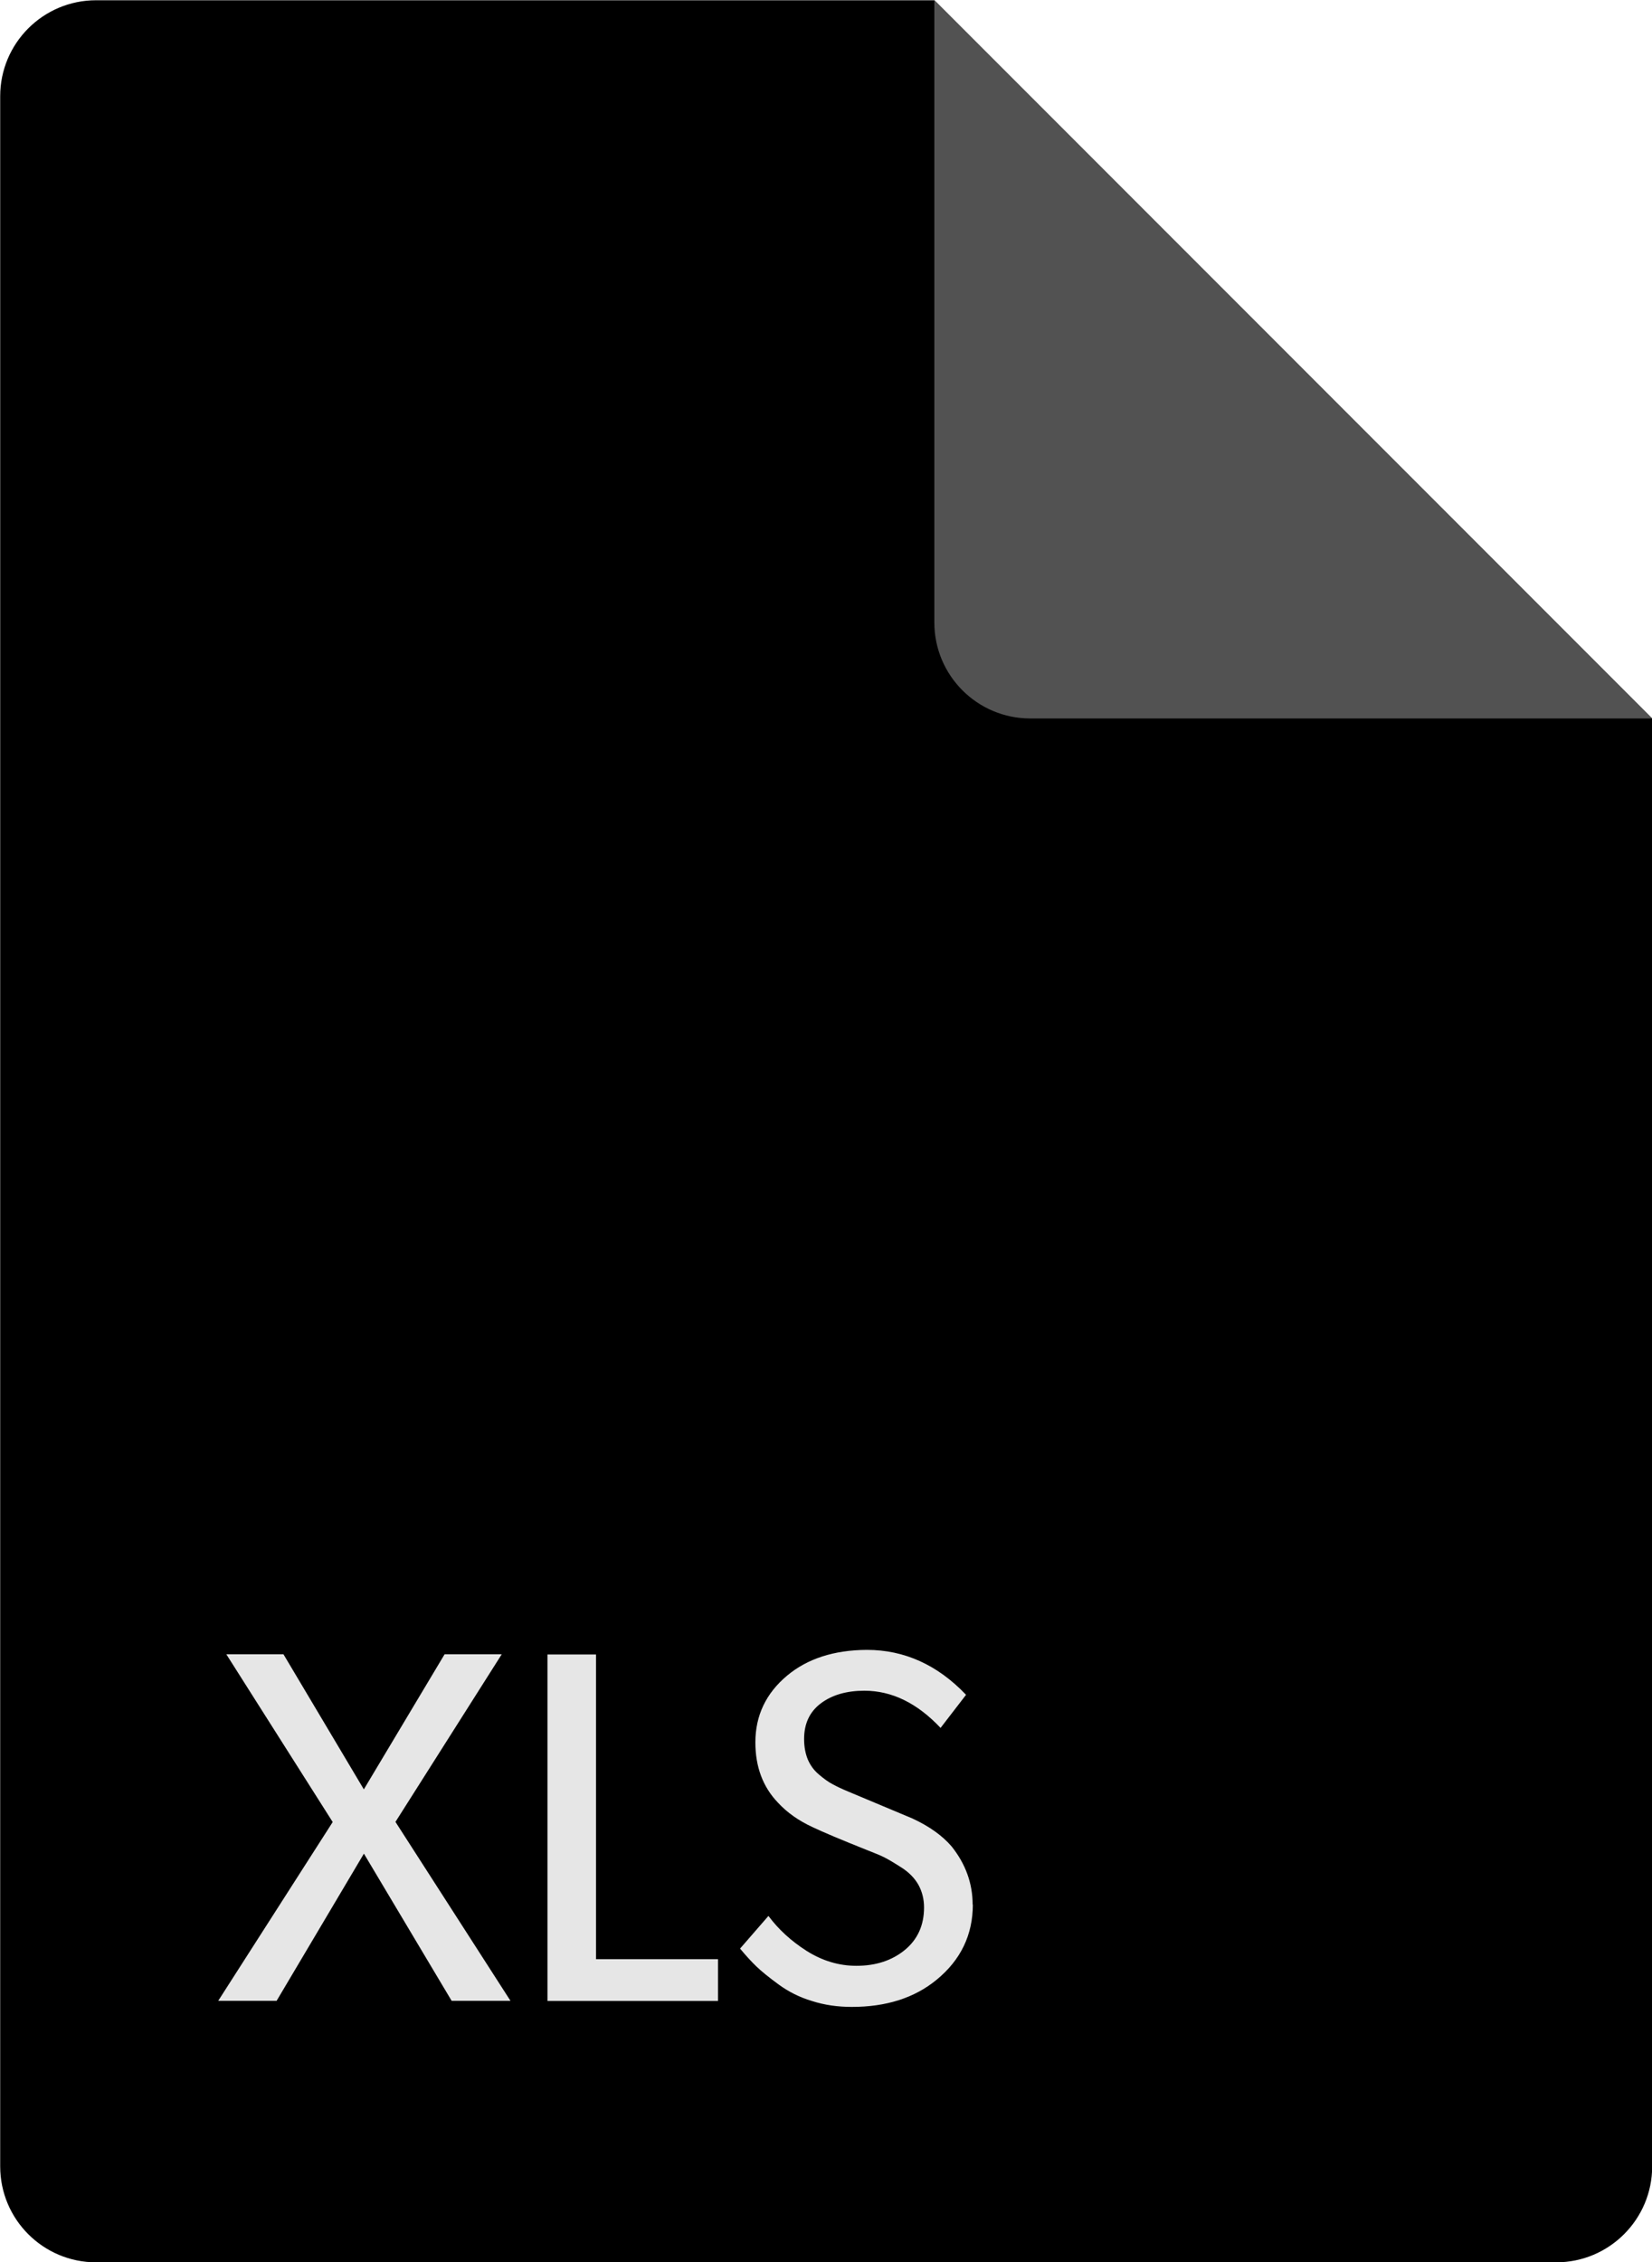 <svg xmlns="http://www.w3.org/2000/svg" height="45" width="32.884" viewBox="0 0 32.884 45"><defs><clipPath id="a"><path d="M0 0v45h45V0H0"/></clipPath></defs><g clip-path="url(#a)" transform="matrix(1.25 0 0 -1.25 -11.68 50.63)"><path d="M9.347 6.027v32.946c0 .843.684 1.527 1.527 1.527h13.35l11.43-11.43V6.027c0-.843-.685-1.527-1.528-1.527H10.874c-.843 0-1.527.684-1.527 1.527z" fill-rule="evenodd"/><path d="M24.223 40.5l11.43-11.43H25.75c-.843 0-1.527.684-1.527 1.527V40.5z" fill="#525252" fill-rule="evenodd"/><path d="M15.643 11.507l1.83-2.845h-.937l-1.397 2.342-1.39-2.342h-.93l1.823 2.845-1.694 2.67h.91l1.28-2.15 1.286 2.15h.91l-1.694-2.67zm5.135-2.18V8.66h-2.716v5.514h.773v-4.85h1.943zm4.058.87c0-.485-.192-.884-.577-1.2-.353-.29-.803-.432-1.35-.432-.226 0-.437.03-.636.094-.2.06-.376.15-.53.263-.156.114-.274.21-.354.287-.08.077-.167.172-.26.284l.452.52c.16-.215.362-.4.61-.558.25-.157.513-.236.79-.236.31 0 .567.084.772.252.204.168.306.394.306.677 0 .13-.03.25-.088.357-.06.107-.148.198-.267.275-.12.077-.21.13-.268.16-.058.03-.148.068-.27.115-.433.172-.725.296-.88.37-.222.102-.407.232-.553.39-.24.25-.36.57-.36.96 0 .428.17.782.505 1.062.323.27.747.407 1.27.41.6 0 1.127-.24 1.58-.715l-.406-.527c-.372.395-.776.592-1.213.592-.283 0-.514-.067-.692-.2-.18-.135-.268-.324-.268-.568 0-.123.02-.23.058-.324.04-.094.098-.174.176-.24.078-.066.15-.12.22-.156.07-.038.154-.078.256-.12l1.014-.425c.266-.123.474-.27.625-.445.223-.28.335-.588.335-.93z" fill="#e6e6e6"/></g></svg>
